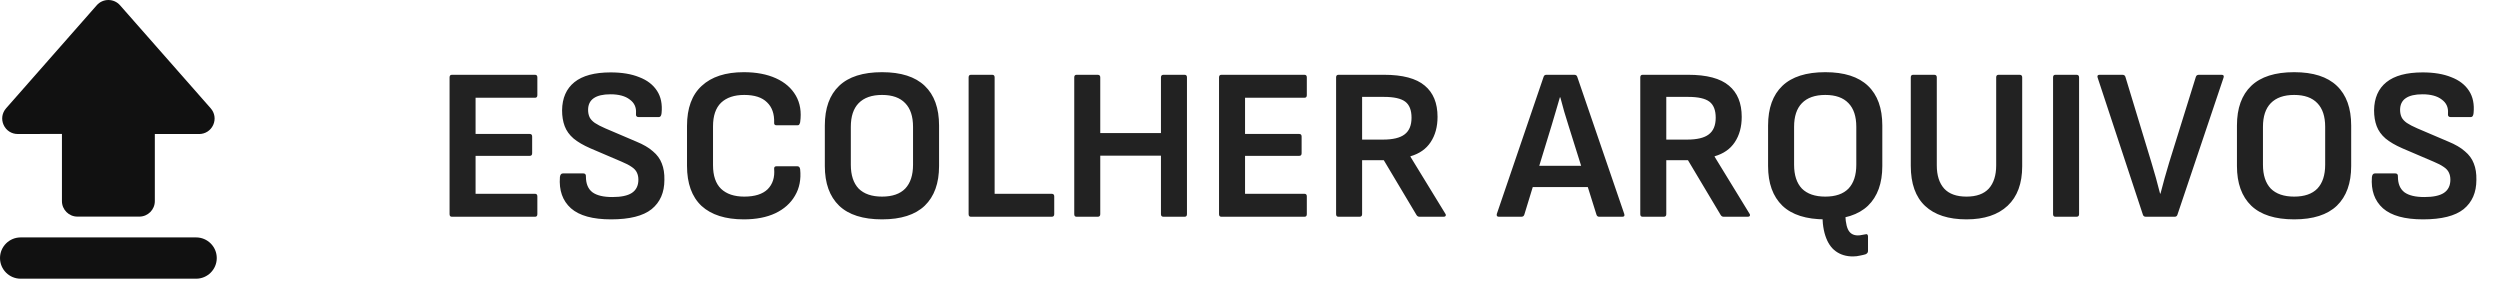 <svg width="173" height="20" viewBox="0 0 173 20" fill="none" xmlns="http://www.w3.org/2000/svg">
<path d="M1.225 9.273H1.227L4.286 9.268V13.918C4.286 14.509 4.766 14.989 5.357 14.989H9.643C10.234 14.989 10.714 14.509 10.714 13.918V9.275H13.777C14.204 9.275 14.578 9.034 14.754 8.645C14.93 8.256 14.864 7.816 14.581 7.495L8.305 0.363C8.101 0.132 7.808 0 7.5 0C7.192 0 6.899 0.132 6.696 0.363L0.422 7.494C0.139 7.814 0.073 8.254 0.25 8.644C0.426 9.032 0.8 9.273 1.226 9.273L1.225 9.273Z" fill="#111111"/>
<path d="M13.571 16.429H1.429C0.641 16.429 0 17.07 0 17.857C0 18.645 0.641 19.286 1.429 19.286H13.571C14.359 19.286 15 18.645 15 17.857C15 17.07 14.359 16.429 13.571 16.429Z" fill="#111111"/>
<path d="M31.275 15C31.165 15 31.11 14.94 31.11 14.82V5.355C31.11 5.235 31.165 5.175 31.275 5.175H37.02C37.13 5.175 37.185 5.235 37.185 5.355V6.585C37.185 6.705 37.13 6.765 37.02 6.765H32.91V9.27H36.66C36.77 9.27 36.825 9.33 36.825 9.45V10.605C36.825 10.725 36.77 10.785 36.66 10.785H32.91V13.41H37.02C37.13 13.41 37.185 13.47 37.185 13.59V14.82C37.185 14.94 37.13 15 37.02 15H31.275ZM42.286 15.18C41.016 15.18 40.091 14.925 39.511 14.415C38.931 13.895 38.676 13.175 38.746 12.255C38.766 12.085 38.836 12 38.956 12H40.366C40.496 12 40.556 12.075 40.546 12.225C40.546 12.715 40.696 13.075 40.996 13.305C41.296 13.525 41.756 13.635 42.376 13.635C42.986 13.635 43.436 13.54 43.726 13.35C44.026 13.15 44.176 12.845 44.176 12.435C44.176 12.245 44.141 12.08 44.071 11.94C44.001 11.79 43.881 11.66 43.711 11.55C43.541 11.43 43.311 11.31 43.021 11.19L40.846 10.26C40.366 10.05 39.981 9.825 39.691 9.585C39.401 9.335 39.196 9.05 39.076 8.73C38.956 8.41 38.896 8.045 38.896 7.635C38.906 6.785 39.191 6.135 39.751 5.685C40.311 5.235 41.146 5.01 42.256 5.01C43.036 5.01 43.696 5.12 44.236 5.34C44.786 5.55 45.196 5.865 45.466 6.285C45.736 6.695 45.841 7.21 45.781 7.83C45.761 8.01 45.701 8.1 45.601 8.1H44.176C44.116 8.1 44.071 8.08 44.041 8.04C44.011 8 44.001 7.93 44.011 7.83C44.041 7.43 43.896 7.115 43.576 6.885C43.266 6.645 42.821 6.525 42.241 6.525C41.731 6.525 41.346 6.615 41.086 6.795C40.826 6.975 40.696 7.245 40.696 7.605C40.696 7.795 40.731 7.965 40.801 8.115C40.871 8.255 40.991 8.385 41.161 8.505C41.341 8.625 41.581 8.75 41.881 8.88L44.026 9.795C44.516 9.995 44.901 10.22 45.181 10.47C45.471 10.71 45.676 10.99 45.796 11.31C45.926 11.63 45.986 12.01 45.976 12.45C45.976 13.32 45.681 13.995 45.091 14.475C44.501 14.945 43.566 15.18 42.286 15.18ZM51.471 15.18C50.201 15.18 49.226 14.87 48.546 14.25C47.876 13.62 47.541 12.695 47.541 11.475V8.715C47.541 7.485 47.881 6.56 48.561 5.94C49.241 5.31 50.211 4.995 51.471 4.995C52.331 4.995 53.071 5.135 53.691 5.415C54.311 5.695 54.771 6.095 55.071 6.615C55.371 7.135 55.471 7.75 55.371 8.46C55.361 8.51 55.341 8.56 55.311 8.61C55.291 8.65 55.251 8.67 55.191 8.67H53.736C53.616 8.67 53.561 8.61 53.571 8.49C53.591 7.88 53.426 7.41 53.076 7.08C52.736 6.74 52.211 6.57 51.501 6.57C50.811 6.57 50.276 6.75 49.896 7.11C49.526 7.47 49.341 8.015 49.341 8.745V11.43C49.341 12.16 49.526 12.705 49.896 13.065C50.276 13.425 50.811 13.605 51.501 13.605C52.231 13.605 52.771 13.435 53.121 13.095C53.471 12.745 53.621 12.275 53.571 11.685C53.561 11.565 53.616 11.505 53.736 11.505H55.176C55.286 11.505 55.351 11.575 55.371 11.715C55.441 12.415 55.321 13.025 55.011 13.545C54.711 14.065 54.256 14.47 53.646 14.76C53.046 15.04 52.321 15.18 51.471 15.18ZM61.038 15.18C59.718 15.18 58.727 14.865 58.068 14.235C57.407 13.595 57.078 12.68 57.078 11.49V8.685C57.078 7.485 57.407 6.57 58.068 5.94C58.727 5.31 59.718 4.995 61.038 4.995C62.347 4.995 63.333 5.31 63.992 5.94C64.653 6.57 64.983 7.485 64.983 8.685V11.49C64.983 12.68 64.653 13.595 63.992 14.235C63.333 14.865 62.347 15.18 61.038 15.18ZM61.038 13.605C61.748 13.605 62.282 13.42 62.642 13.05C63.002 12.67 63.182 12.12 63.182 11.4V8.775C63.182 8.055 63.002 7.51 62.642 7.14C62.282 6.76 61.748 6.57 61.038 6.57C60.328 6.57 59.788 6.76 59.417 7.14C59.057 7.51 58.877 8.055 58.877 8.775V11.4C58.877 12.12 59.057 12.67 59.417 13.05C59.788 13.42 60.328 13.605 61.038 13.605ZM67.193 15C67.083 15 67.028 14.94 67.028 14.82V5.355C67.028 5.235 67.083 5.175 67.193 5.175H68.663C68.773 5.175 68.828 5.235 68.828 5.355V13.41H72.773C72.893 13.41 72.953 13.47 72.953 13.59V14.82C72.953 14.94 72.893 15 72.773 15H67.193ZM74.502 15C74.392 15 74.338 14.94 74.338 14.82V5.355C74.338 5.235 74.392 5.175 74.502 5.175H75.957C76.078 5.175 76.138 5.235 76.138 5.355V9.21H80.338V5.355C80.338 5.235 80.397 5.175 80.517 5.175H81.972C82.082 5.175 82.138 5.235 82.138 5.355V14.82C82.138 14.94 82.082 15 81.972 15H80.517C80.397 15 80.338 14.94 80.338 14.82V10.77H76.138V14.82C76.138 14.94 76.078 15 75.957 15H74.502ZM84.522 15C84.412 15 84.357 14.94 84.357 14.82V5.355C84.357 5.235 84.412 5.175 84.522 5.175H90.267C90.377 5.175 90.432 5.235 90.432 5.355V6.585C90.432 6.705 90.377 6.765 90.267 6.765H86.157V9.27H89.907C90.017 9.27 90.072 9.33 90.072 9.45V10.605C90.072 10.725 90.017 10.785 89.907 10.785H86.157V13.41H90.267C90.377 13.41 90.432 13.47 90.432 13.59V14.82C90.432 14.94 90.377 15 90.267 15H84.522ZM92.623 15C92.513 15 92.458 14.94 92.458 14.82V5.355C92.458 5.235 92.513 5.175 92.623 5.175H95.773C97.063 5.175 98.003 5.425 98.593 5.925C99.183 6.415 99.478 7.135 99.478 8.085C99.478 8.775 99.318 9.36 98.998 9.84C98.688 10.31 98.223 10.635 97.603 10.815V10.845L100.018 14.79C100.058 14.85 100.063 14.9 100.033 14.94C100.013 14.98 99.968 15 99.898 15H98.233C98.143 15 98.073 14.96 98.023 14.88L95.758 11.085H94.258V14.82C94.258 14.94 94.198 15 94.078 15H92.623ZM94.258 9.66H95.698C96.388 9.66 96.888 9.54 97.198 9.3C97.518 9.06 97.678 8.675 97.678 8.145C97.678 7.625 97.533 7.255 97.243 7.035C96.953 6.815 96.463 6.705 95.773 6.705H94.258V9.66ZM103.729 15C103.599 15 103.549 14.935 103.579 14.805L106.819 5.31C106.849 5.22 106.914 5.175 107.014 5.175H108.934C109.044 5.175 109.114 5.22 109.144 5.31L112.399 14.805C112.439 14.935 112.394 15 112.264 15H110.674C110.574 15 110.509 14.955 110.479 14.865L108.544 8.7C108.444 8.37 108.344 8.045 108.244 7.725C108.154 7.395 108.064 7.065 107.974 6.735H107.944C107.854 7.055 107.759 7.38 107.659 7.71C107.569 8.03 107.474 8.35 107.374 8.67L105.484 14.85C105.454 14.95 105.384 15 105.274 15H103.729ZM105.784 12.945L106.129 11.475H109.774L110.134 12.945H105.784ZM113.672 15C113.562 15 113.507 14.94 113.507 14.82V5.355C113.507 5.235 113.562 5.175 113.672 5.175H116.822C118.112 5.175 119.052 5.425 119.642 5.925C120.232 6.415 120.527 7.135 120.527 8.085C120.527 8.775 120.367 9.36 120.047 9.84C119.737 10.31 119.272 10.635 118.652 10.815V10.845L121.067 14.79C121.107 14.85 121.112 14.9 121.082 14.94C121.062 14.98 121.017 15 120.947 15H119.282C119.192 15 119.122 14.96 119.072 14.88L116.807 11.085H115.307V14.82C115.307 14.94 115.247 15 115.127 15H113.672ZM115.307 9.66H116.747C117.437 9.66 117.937 9.54 118.247 9.3C118.567 9.06 118.727 8.675 118.727 8.145C118.727 7.625 118.582 7.255 118.292 7.035C118.002 6.815 117.512 6.705 116.822 6.705H115.307V9.66ZM128.216 17.745C127.756 17.745 127.361 17.625 127.031 17.385C126.711 17.155 126.471 16.795 126.311 16.305C126.151 15.815 126.086 15.195 126.116 14.445C126.116 14.325 126.176 14.265 126.296 14.265L127.526 14.295C127.636 14.295 127.691 14.355 127.691 14.475C127.681 15.105 127.741 15.565 127.871 15.855C128.001 16.145 128.231 16.29 128.561 16.29C128.661 16.29 128.751 16.28 128.831 16.26C128.921 16.24 129.006 16.225 129.086 16.215C129.146 16.195 129.191 16.2 129.221 16.23C129.251 16.26 129.266 16.305 129.266 16.365V17.37C129.266 17.47 129.211 17.545 129.101 17.595C129.011 17.625 128.886 17.655 128.726 17.685C128.566 17.725 128.396 17.745 128.216 17.745ZM126.311 15.18C124.991 15.18 124.001 14.865 123.341 14.235C122.681 13.595 122.351 12.68 122.351 11.49V8.685C122.351 7.485 122.681 6.57 123.341 5.94C124.001 5.31 124.991 4.995 126.311 4.995C127.621 4.995 128.606 5.31 129.266 5.94C129.926 6.57 130.256 7.485 130.256 8.685V11.49C130.256 12.68 129.926 13.595 129.266 14.235C128.606 14.865 127.621 15.18 126.311 15.18ZM126.311 13.605C127.021 13.605 127.556 13.42 127.916 13.05C128.276 12.67 128.456 12.12 128.456 11.4V8.775C128.456 8.055 128.276 7.51 127.916 7.14C127.556 6.76 127.021 6.57 126.311 6.57C125.601 6.57 125.061 6.76 124.691 7.14C124.331 7.51 124.151 8.055 124.151 8.775V11.4C124.151 12.12 124.331 12.67 124.691 13.05C125.061 13.42 125.601 13.605 126.311 13.605ZM136.081 15.18C134.831 15.18 133.876 14.87 133.216 14.25C132.556 13.63 132.226 12.705 132.226 11.475V5.355C132.226 5.235 132.281 5.175 132.391 5.175H133.846C133.966 5.175 134.026 5.235 134.026 5.355V11.445C134.026 12.135 134.196 12.67 134.536 13.05C134.876 13.42 135.391 13.605 136.081 13.605C136.771 13.605 137.286 13.42 137.626 13.05C137.966 12.67 138.136 12.135 138.136 11.445V5.355C138.136 5.235 138.191 5.175 138.301 5.175H139.756C139.876 5.175 139.936 5.235 139.936 5.355V11.505C139.936 12.695 139.601 13.605 138.931 14.235C138.261 14.865 137.311 15.18 136.081 15.18ZM142.237 15C142.127 15 142.072 14.94 142.072 14.82V5.355C142.072 5.235 142.127 5.175 142.237 5.175H143.692C143.812 5.175 143.872 5.235 143.872 5.355V14.82C143.872 14.94 143.812 15 143.692 15H142.237ZM148.501 15C148.391 15 148.321 14.955 148.291 14.865L145.156 5.37C145.116 5.24 145.161 5.175 145.291 5.175H146.866C146.976 5.175 147.046 5.22 147.076 5.31L148.876 11.235C148.986 11.595 149.091 11.955 149.191 12.315C149.291 12.675 149.386 13.035 149.476 13.395H149.506C149.596 13.035 149.691 12.68 149.791 12.33C149.901 11.97 150.006 11.61 150.106 11.25L151.951 5.325C151.981 5.225 152.051 5.175 152.161 5.175H153.736C153.866 5.175 153.911 5.24 153.871 5.37L150.676 14.865C150.646 14.955 150.581 15 150.481 15H148.501ZM158.757 15.18C157.437 15.18 156.447 14.865 155.787 14.235C155.127 13.595 154.797 12.68 154.797 11.49V8.685C154.797 7.485 155.127 6.57 155.787 5.94C156.447 5.31 157.437 4.995 158.757 4.995C160.067 4.995 161.052 5.31 161.712 5.94C162.372 6.57 162.702 7.485 162.702 8.685V11.49C162.702 12.68 162.372 13.595 161.712 14.235C161.052 14.865 160.067 15.18 158.757 15.18ZM158.757 13.605C159.467 13.605 160.002 13.42 160.362 13.05C160.722 12.67 160.902 12.12 160.902 11.4V8.775C160.902 8.055 160.722 7.51 160.362 7.14C160.002 6.76 159.467 6.57 158.757 6.57C158.047 6.57 157.507 6.76 157.137 7.14C156.777 7.51 156.597 8.055 156.597 8.775V11.4C156.597 12.12 156.777 12.67 157.137 13.05C157.507 13.42 158.047 13.605 158.757 13.605ZM167.676 15.18C166.406 15.18 165.481 14.925 164.901 14.415C164.321 13.895 164.066 13.175 164.136 12.255C164.156 12.085 164.226 12 164.346 12H165.756C165.886 12 165.946 12.075 165.936 12.225C165.936 12.715 166.086 13.075 166.386 13.305C166.686 13.525 167.146 13.635 167.766 13.635C168.376 13.635 168.826 13.54 169.116 13.35C169.416 13.15 169.566 12.845 169.566 12.435C169.566 12.245 169.531 12.08 169.461 11.94C169.391 11.79 169.271 11.66 169.101 11.55C168.931 11.43 168.701 11.31 168.411 11.19L166.236 10.26C165.756 10.05 165.371 9.825 165.081 9.585C164.791 9.335 164.586 9.05 164.466 8.73C164.346 8.41 164.286 8.045 164.286 7.635C164.296 6.785 164.581 6.135 165.141 5.685C165.701 5.235 166.536 5.01 167.646 5.01C168.426 5.01 169.086 5.12 169.626 5.34C170.176 5.55 170.586 5.865 170.856 6.285C171.126 6.695 171.231 7.21 171.171 7.83C171.151 8.01 171.091 8.1 170.991 8.1H169.566C169.506 8.1 169.461 8.08 169.431 8.04C169.401 8 169.391 7.93 169.401 7.83C169.431 7.43 169.286 7.115 168.966 6.885C168.656 6.645 168.211 6.525 167.631 6.525C167.121 6.525 166.736 6.615 166.476 6.795C166.216 6.975 166.086 7.245 166.086 7.605C166.086 7.795 166.121 7.965 166.191 8.115C166.261 8.255 166.381 8.385 166.551 8.505C166.731 8.625 166.971 8.75 167.271 8.88L169.416 9.795C169.906 9.995 170.291 10.22 170.571 10.47C170.861 10.71 171.066 10.99 171.186 11.31C171.316 11.63 171.376 12.01 171.366 12.45C171.366 13.32 171.071 13.995 170.481 14.475C169.891 14.945 168.956 15.18 167.676 15.18Z" fill="#222222"/>
</svg>
